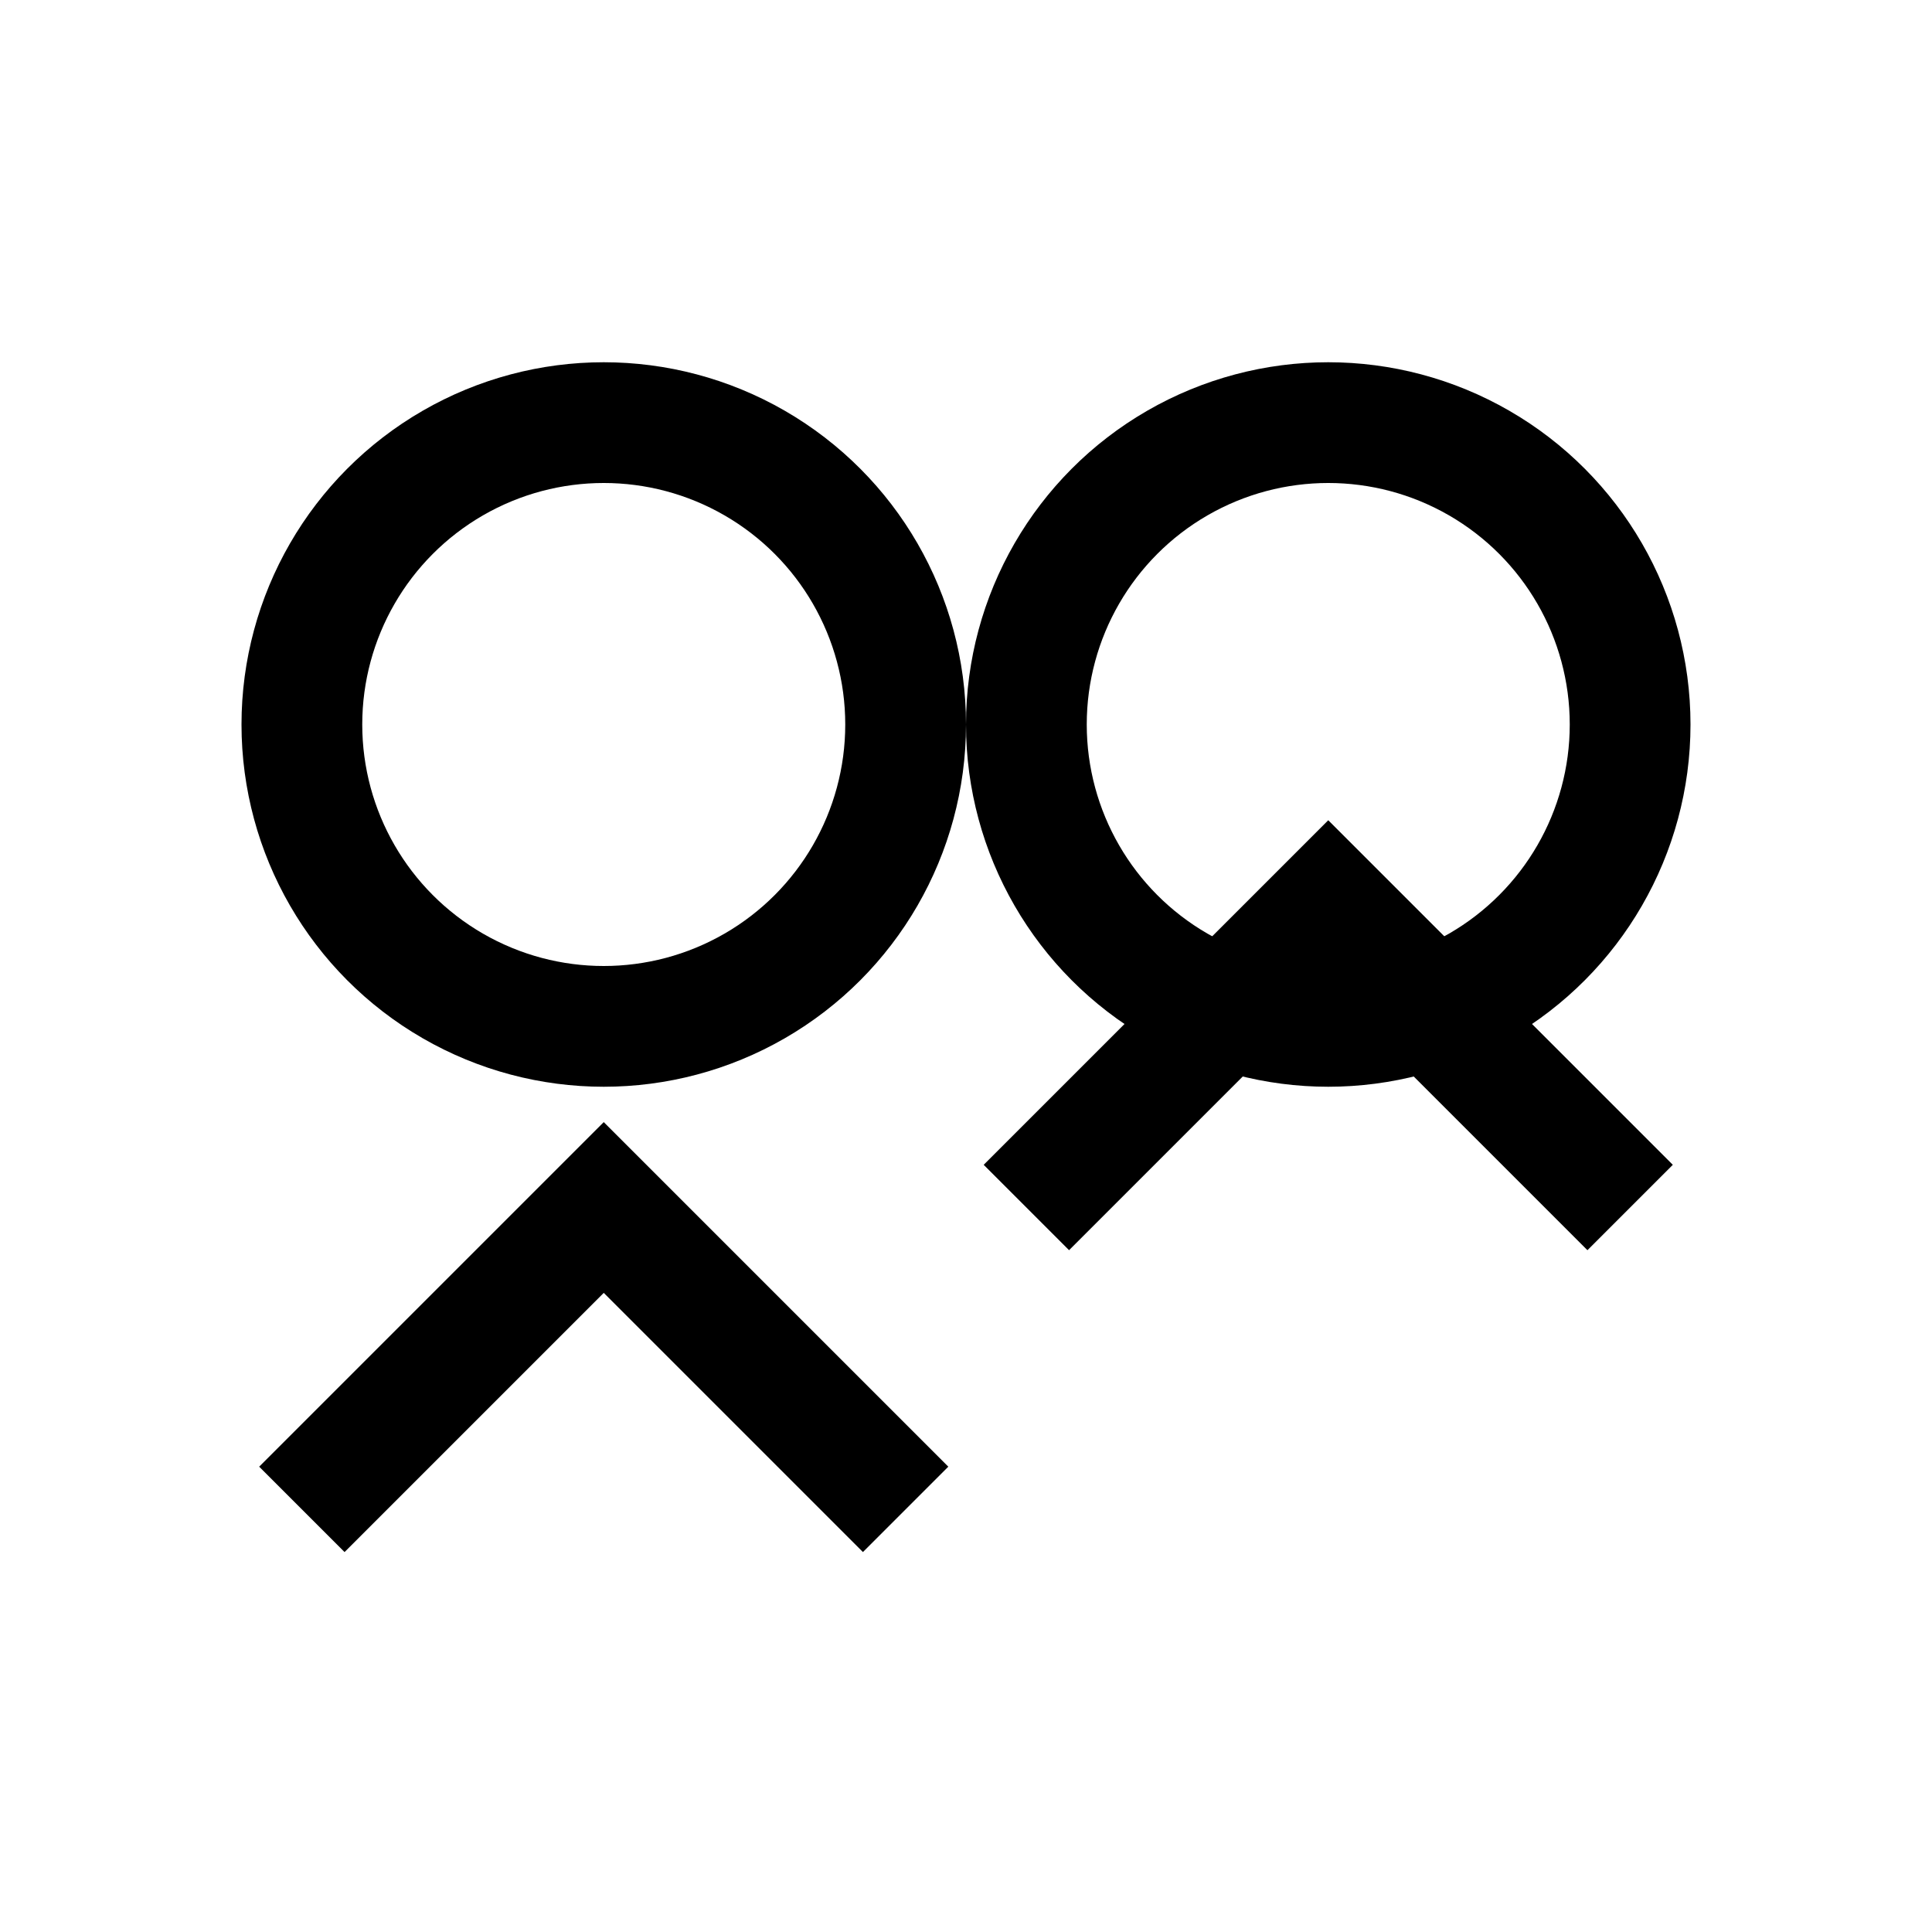 <svg xmlns="http://www.w3.org/2000/svg" width="64" height="64" viewBox="0 0 64 64">
  <path d="M10 50 L20 40 L30 50" fill="none" stroke="black" stroke-width="4"/>
  <path d="M34 40 L44 30 L54 40" fill="none" stroke="black" stroke-width="4"/>
  <circle cx="20" cy="24" r="10" fill="none" stroke="black" stroke-width="4"/>
  <circle cx="44" cy="24" r="10" fill="none" stroke="black" stroke-width="4"/>
</svg>